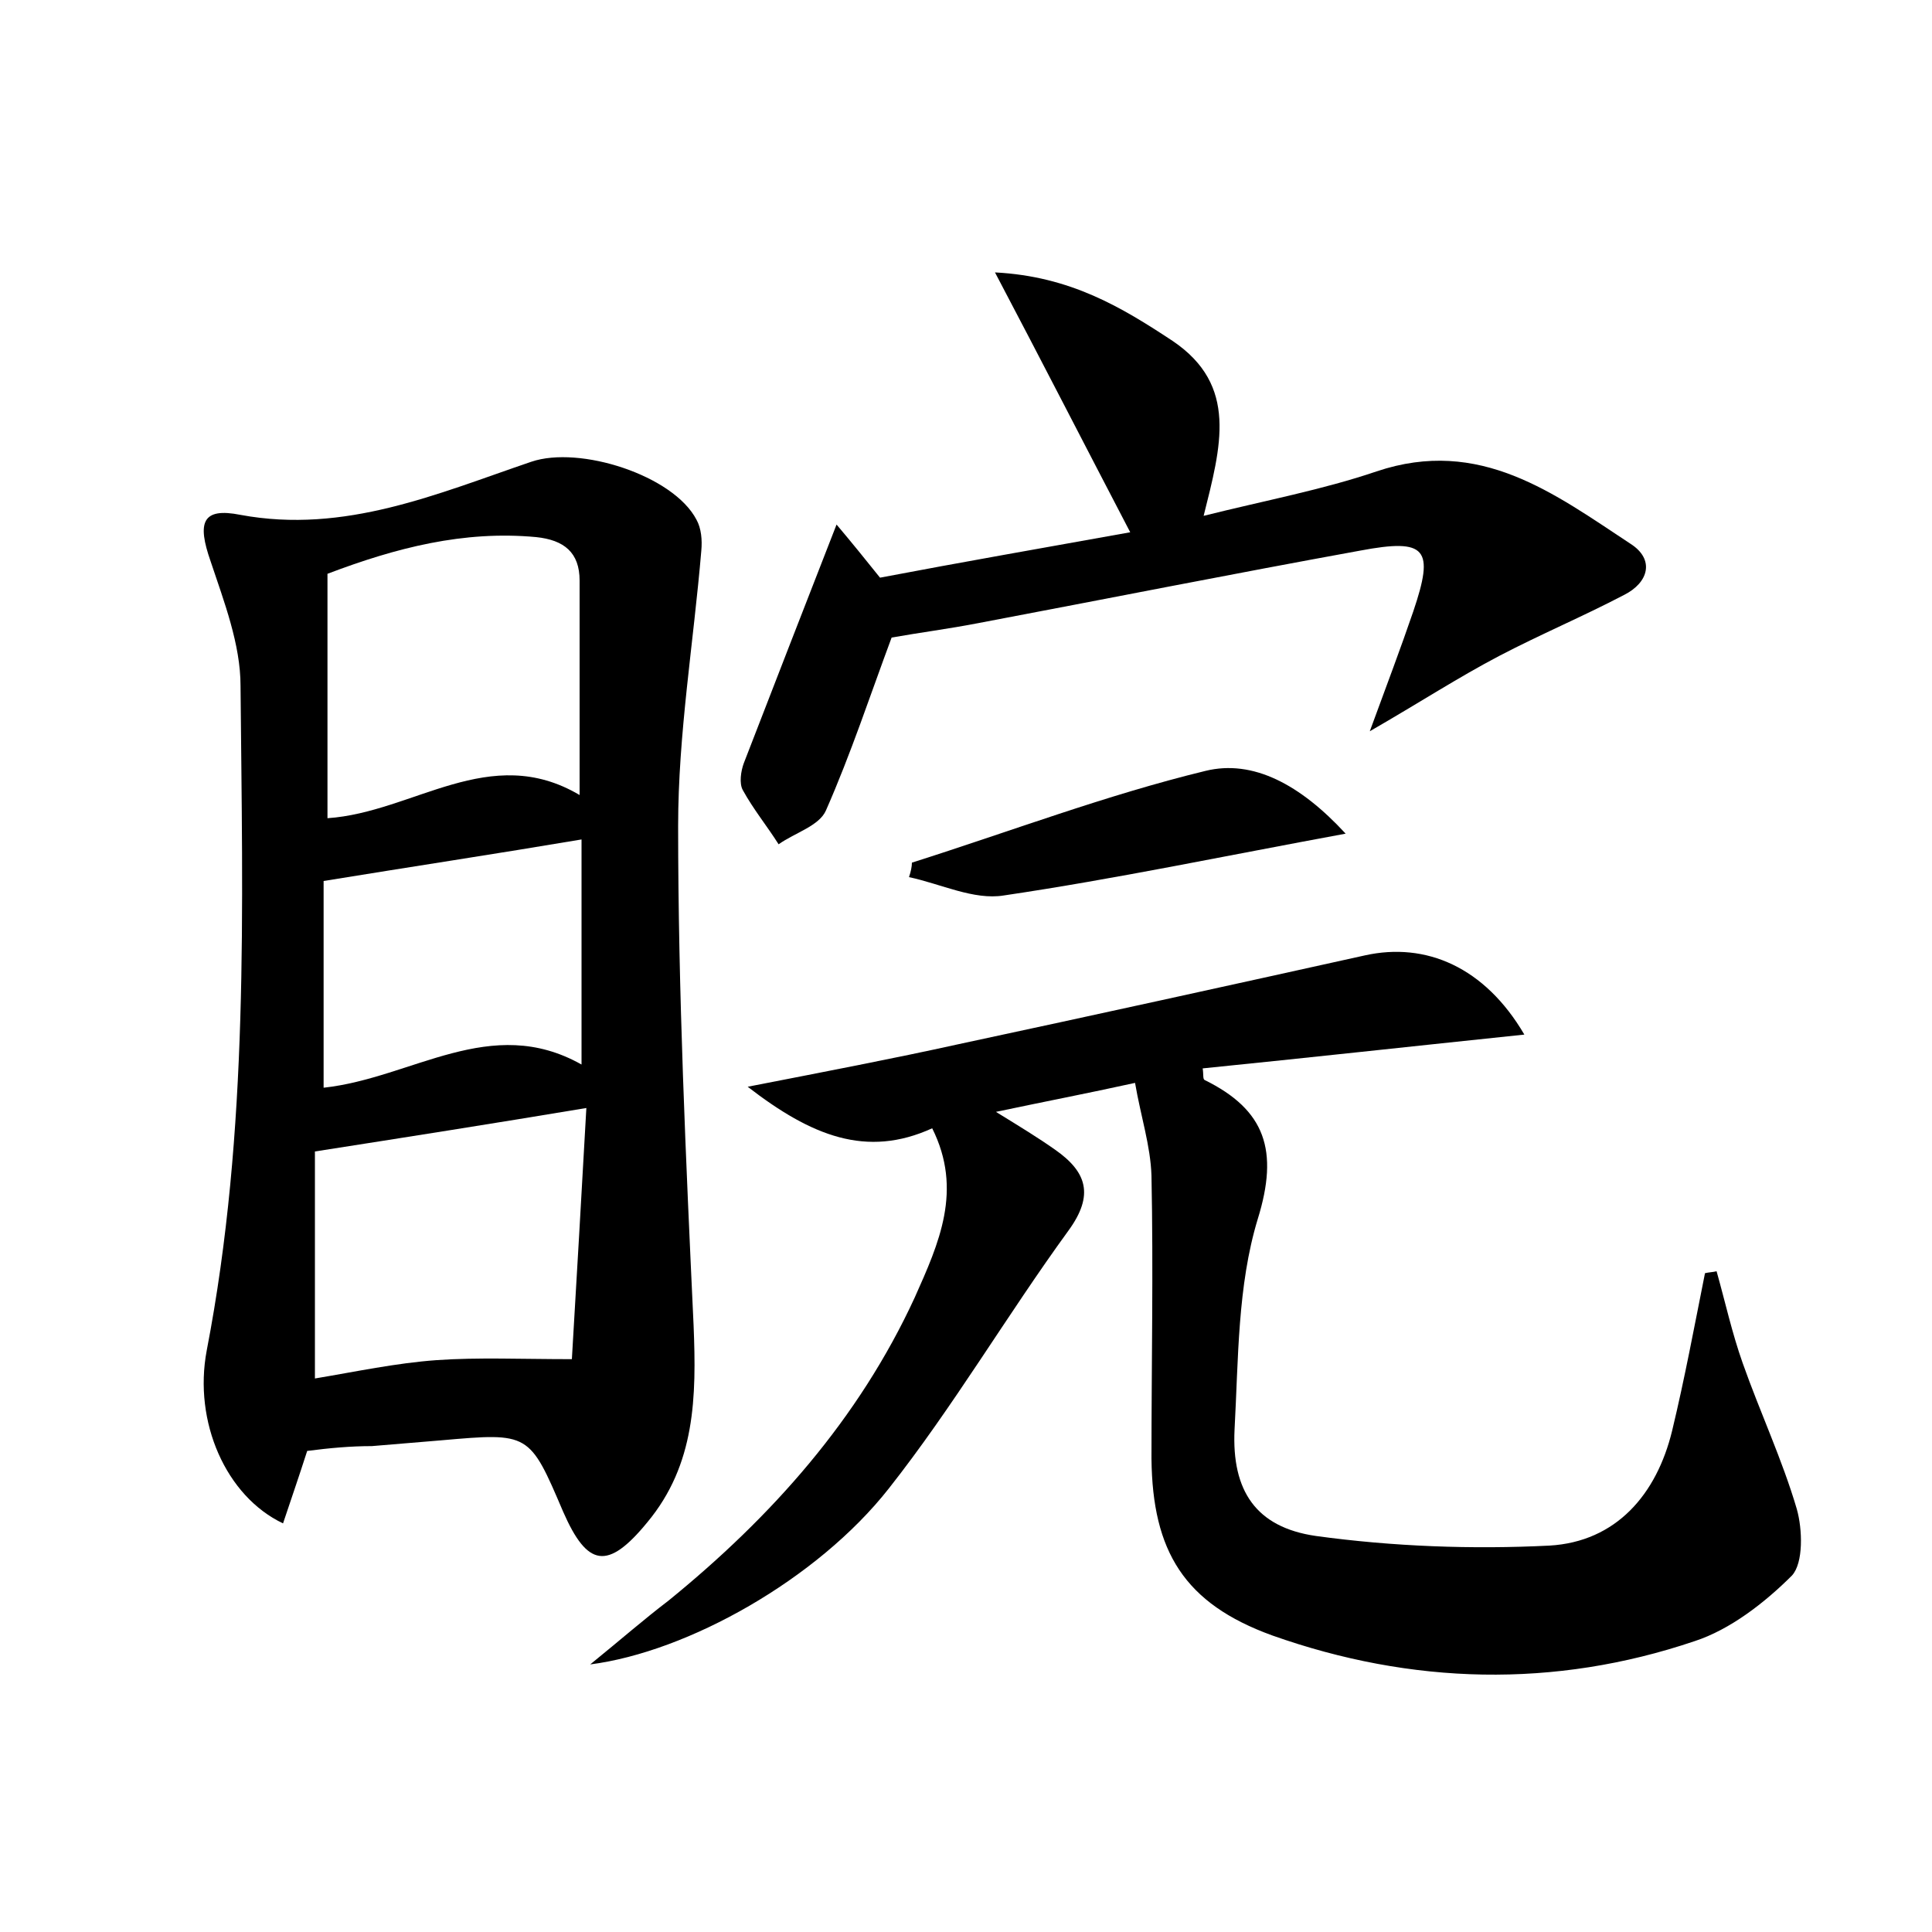 <?xml version="1.0" encoding="utf-8"?>
<!-- Generator: Adobe Illustrator 22.0.0, SVG Export Plug-In . SVG Version: 6.00 Build 0)  -->
<svg version="1.1" id="图层_1" xmlns="http://www.w3.org/2000/svg" xmlns:xlink="http://www.w3.org/1999/xlink" x="0px" y="0px"
	 viewBox="0 0 200 200" style="enable-background:new 0 0 200 200;" xml:space="preserve">
<style type="text/css">
	.st0{fill:#FFFFFF;}
</style>
<g>
	
	<path d="M31.8,150.2c-0.9,2.8-1.7,5.1-2.5,7.5c-5.9-2.8-9.3-10.5-7.9-17.9c4.4-22.8,3.7-45.8,3.5-68.8c0-4.3-1.7-8.7-3.1-12.9
		c-1.4-4-0.9-5.6,3.1-4.8c10.8,2,20.4-2.2,30.1-5.5c5-1.7,14.7,1.4,17.1,6c0.5,0.9,0.6,2.1,0.5,3.2c-0.8,9.5-2.4,19-2.4,28.5
		c0,17.2,0.8,34.5,1.6,51.7c0.3,7.4,0.2,14.4-4.8,20.4c-4.1,5-6.2,4.6-8.7-1.1c-3.5-8.2-3.5-8.2-12.6-7.4c-2.4,0.2-4.8,0.4-7.2,0.6
		C36.3,149.7,34.1,149.9,31.8,150.2z M60,82.3c0-7.9,0-15.1,0-22.2c0-2.9-1.6-4.2-4.5-4.5C48,54.9,41,56.7,33.9,59.4
		c0,8.6,0,16.8,0,25.3C42.8,84.1,50.7,76.8,60,82.3z M32.6,119.2c0,7.2,0,15.1,0,23.5c4.2-0.7,8.4-1.6,12.6-1.9
		c4.3-0.3,8.7-0.1,14-0.1c0.5-8.4,1-17.1,1.5-26C51.1,116.3,42.2,117.7,32.6,119.2z M33.5,112.6c9.2-1,17.3-7.7,26.7-2.4
		c0-8.3,0-15.9,0-23.3c-8.9,1.5-17.5,2.8-26.7,4.3C33.5,97.5,33.5,104.8,33.5,112.6z"/>
	<path d="M96.5,116.8c-6.8,3.1-12.5,0.8-19.1-4.3c8.2-1.6,15-2.9,21.8-4.4c14-3,28.1-6.1,42.1-9.2c6.3-1.4,12.4,1.2,16.5,8.2
		c-11.5,1.2-22.4,2.4-33.3,3.5c0.1,0.6,0,1.1,0.2,1.2c6.3,3.1,7.7,7.3,5.5,14.4c-2.1,6.9-2,14.5-2.4,21.8c-0.3,6.3,2.2,10.1,8.4,11
		c8,1.1,16.2,1.4,24.2,1c6.9-0.4,11.1-5.3,12.7-11.9c1.3-5.4,2.3-10.8,3.4-16.3c0.4-0.1,0.8-0.1,1.2-0.2c0.9,3.2,1.6,6.4,2.7,9.5
		c1.8,5.1,4.1,10,5.6,15.1c0.6,2.1,0.7,5.6-0.5,6.9c-2.8,2.8-6.4,5.6-10.1,6.8c-14.5,4.9-29.3,4.5-43.7-0.6
		c-9.1-3.3-12.4-8.7-12.5-18.3c0-9.8,0.2-19.5,0-29.3c-0.1-3.1-1.1-6.1-1.7-9.6c-5,1.1-9.2,1.9-14.4,3c2.6,1.6,4.4,2.7,6.1,3.9
		c3.3,2.3,4.1,4.7,1.4,8.4c-6.4,8.8-11.9,18.2-18.6,26.7c-7.4,9.4-20.8,16.9-30.9,18.2c3.2-2.6,5.6-4.7,8.1-6.6
		c10.7-8.7,19.7-18.8,25.5-31.4C97.2,128.7,99.7,123.2,96.5,116.8z"/>
	<path d="M117,55.1c-4.8-9.2-9.1-17.6-14-26.9c7.8,0.4,13.1,3.6,18.4,7.1c6.8,4.6,5,10.9,3.2,18.1c6.4-1.6,12.3-2.7,17.9-4.6
		c10.7-3.6,18.4,2.3,26.3,7.5c2.5,1.6,1.9,4-0.7,5.3c-4.2,2.2-8.7,4.1-12.9,6.3c-4.2,2.2-8.2,4.8-13.4,7.8c1.8-4.9,3.2-8.6,4.5-12.4
		c2.2-6.5,1.4-7.6-5.5-6.3c-13.2,2.4-26.3,5-39.5,7.5c-3.1,0.6-6.2,1-9,1.5c-2.2,5.9-4.2,12-6.8,17.9c-0.7,1.6-3.2,2.3-4.9,3.5
		c-1.2-1.9-2.6-3.6-3.7-5.6c-0.4-0.7-0.2-2,0.1-2.8c3.1-8,6.2-16,9.6-24.7c1.6,1.9,2.9,3.5,4.5,5.5C99.5,58.2,108.1,56.7,117,55.1z"
		/>
	<path d="M94.4,89.3c10.1-3.2,20.1-7,30.4-9.5c4.9-1.2,9.8,1.4,14.5,6.5c-12.5,2.3-23.9,4.7-35.4,6.4c-3.1,0.5-6.5-1.2-9.8-1.9
		C94.3,90.2,94.4,89.7,94.4,89.3z"/>
	
	
	
</g>
</svg>
